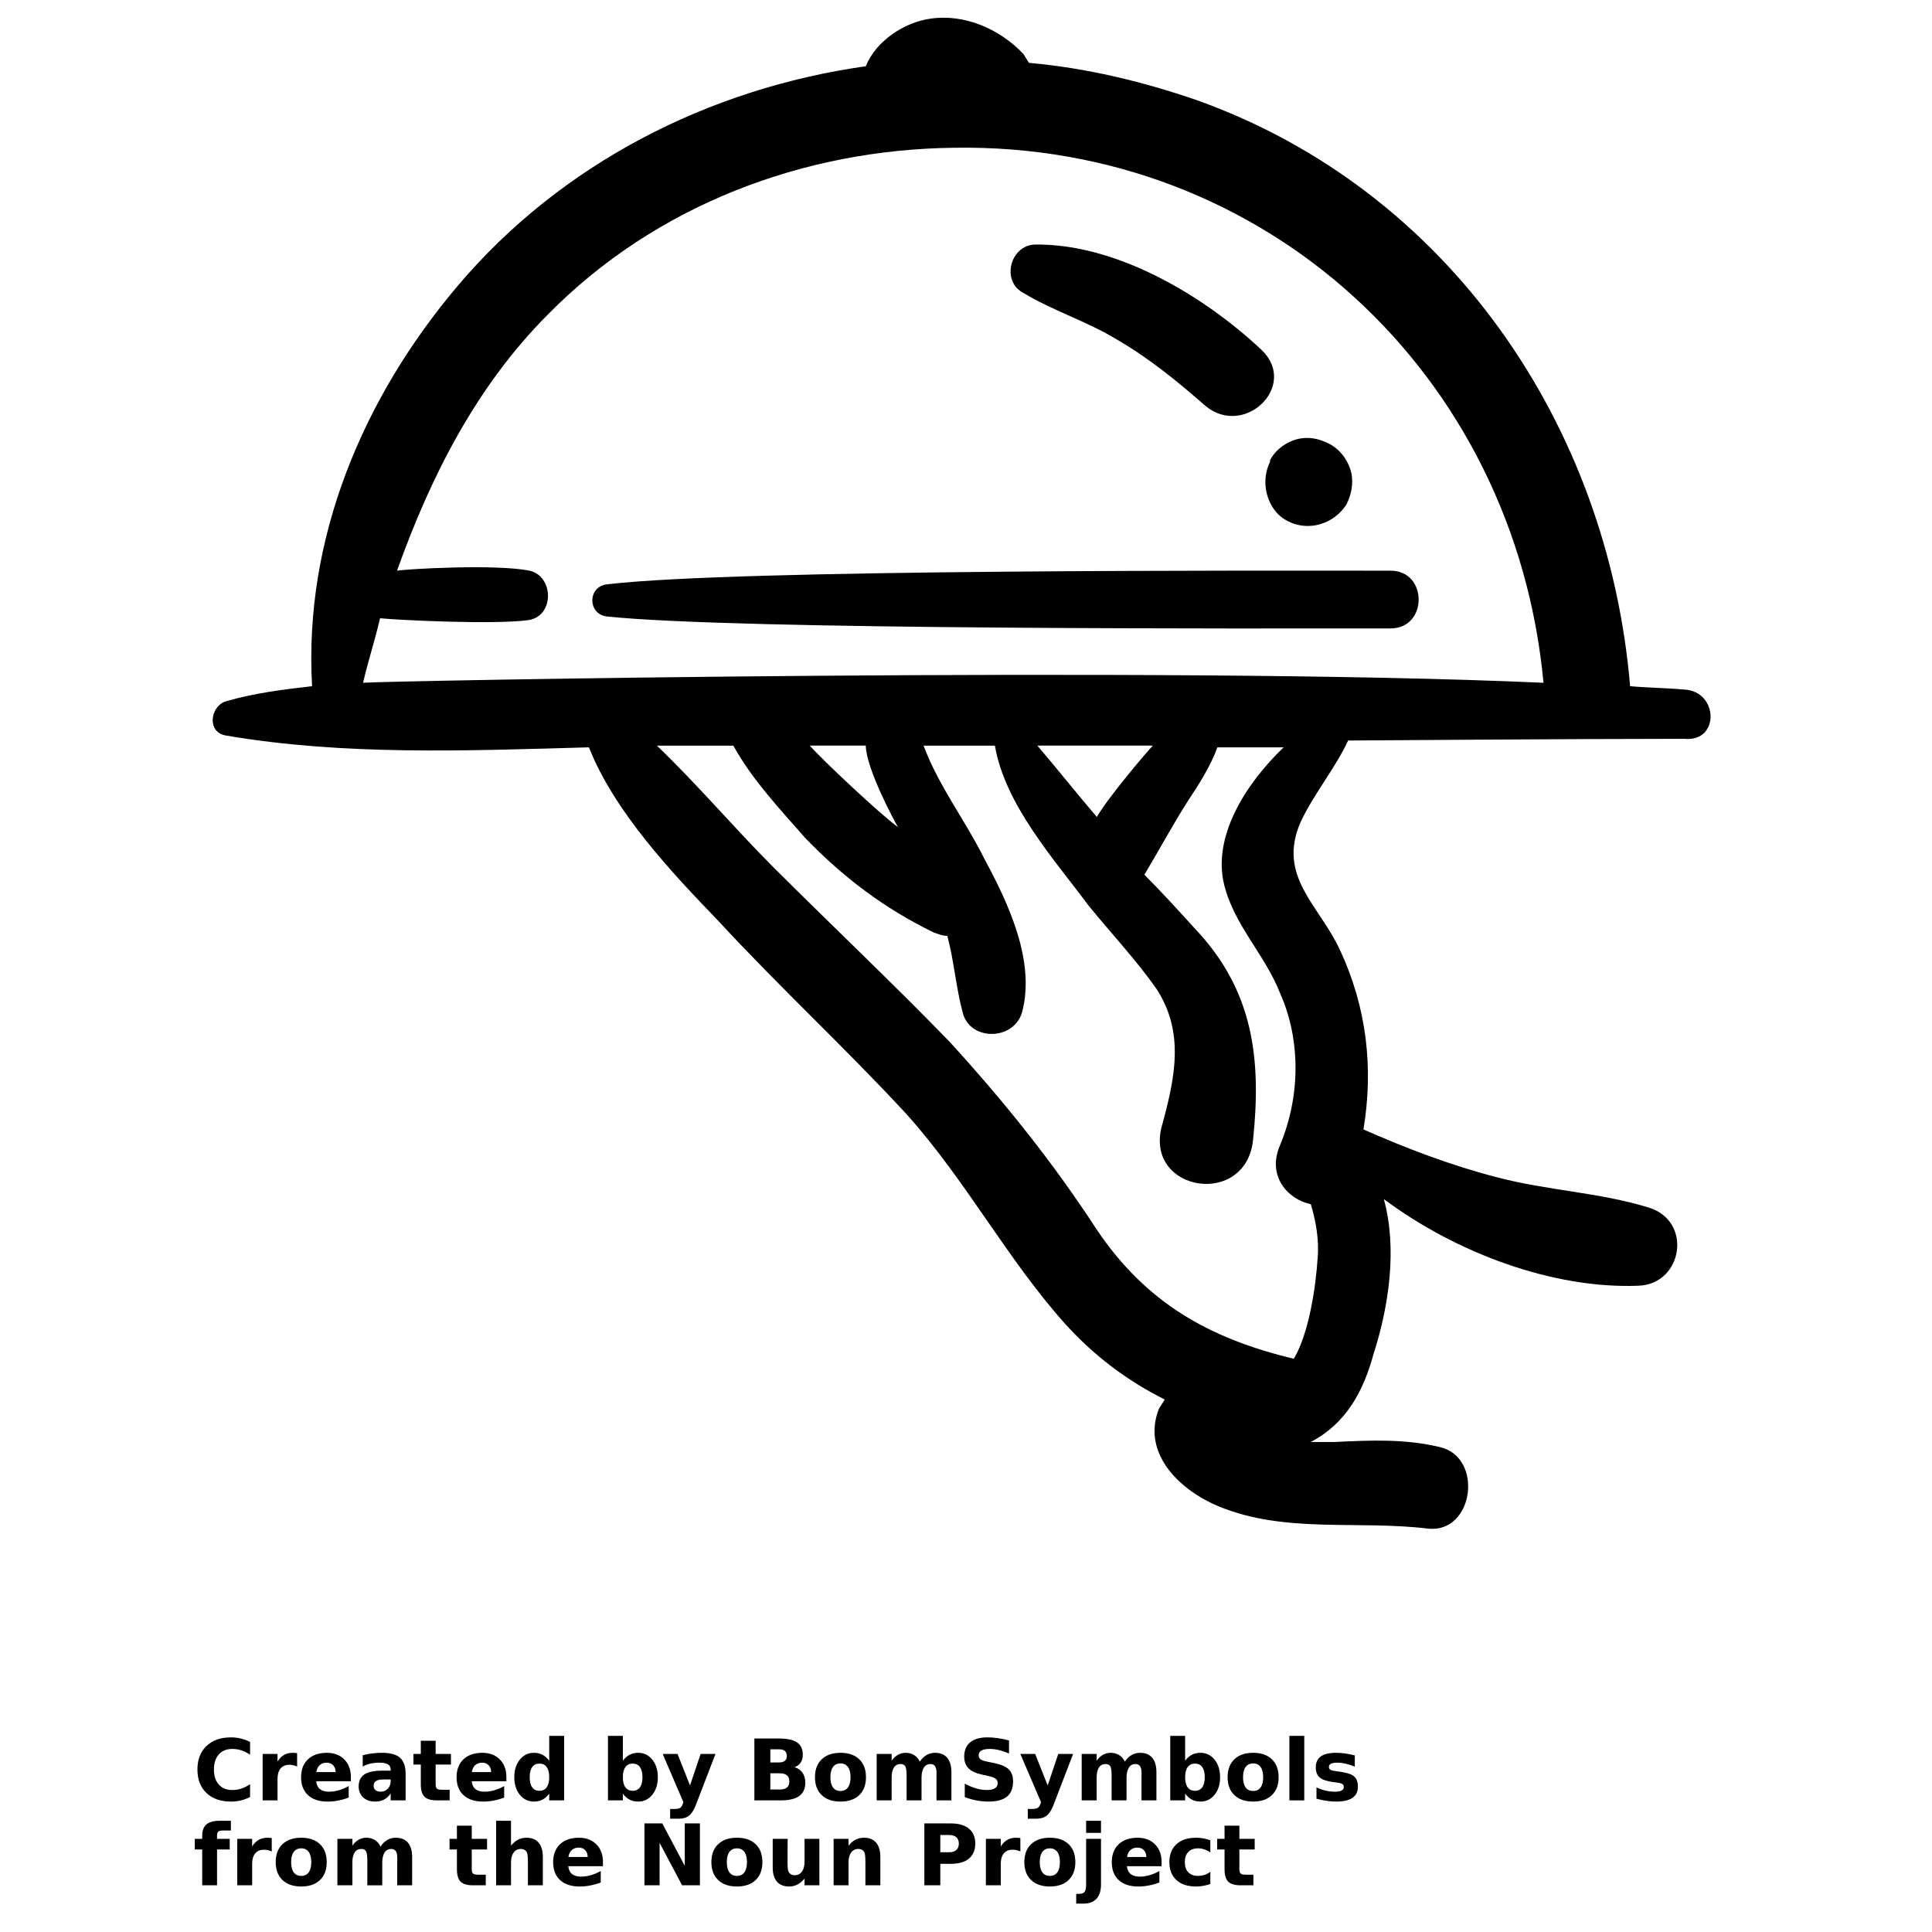 <svg xmlns="http://www.w3.org/2000/svg" xmlns:xlink="http://www.w3.org/1999/xlink" width="700pt" height="700pt" version="1.1" viewBox="0 0 700 700"><defs><symbol id="v" overflow="visible"><path d="m20.609-1.234c-1.062 0.555-2.172 0.969-3.328 1.25-1.148 0.281-2.344 0.422-3.594 0.422-3.742 0-6.703-1.039-8.891-3.125-2.18-2.094-3.266-4.926-3.266-8.5 0-3.582 1.086-6.414 3.266-8.5 2.188-2.094 5.148-3.141 8.891-3.141 1.25 0 2.445 0.141 3.594 0.422 1.156 0.273 2.266 0.684 3.328 1.234v4.641c-1.074-0.727-2.133-1.258-3.172-1.594-1.043-0.344-2.137-0.516-3.281-0.516-2.062 0-3.688 0.664-4.875 1.984-1.18 1.324-1.766 3.148-1.766 5.469 0 2.312 0.586 4.133 1.766 5.453 1.188 1.324 2.812 1.984 4.875 1.984 1.145 0 2.238-0.172 3.281-0.516 1.039-0.344 2.098-0.879 3.172-1.609z"/></symbol><symbol id="d" overflow="visible"><path d="m15.078-12.25c-0.469-0.219-0.938-0.379-1.406-0.484-0.461-0.102-0.93-0.156-1.406-0.156-1.375 0-2.438 0.445-3.188 1.328-0.742 0.887-1.109 2.156-1.109 3.812v7.75h-5.391v-16.828h5.391v2.766c0.688-1.102 1.477-1.906 2.375-2.406 0.895-0.508 1.969-0.766 3.219-0.766 0.176 0 0.367 0.012 0.578 0.031 0.219 0.012 0.523 0.043 0.922 0.094z"/></symbol><symbol id="b" overflow="visible"><path d="m19.375-8.453v1.531h-12.562c0.125 1.262 0.578 2.211 1.359 2.844 0.781 0.625 1.875 0.938 3.281 0.938 1.125 0 2.281-0.164 3.469-0.5 1.188-0.332 2.406-0.844 3.656-1.531v4.156c-1.273 0.48-2.543 0.84-3.812 1.078-1.273 0.25-2.543 0.375-3.812 0.375-3.043 0-5.406-0.77-7.094-2.312-1.688-1.551-2.531-3.723-2.531-6.516 0-2.75 0.828-4.91 2.484-6.484 1.656-1.57 3.938-2.359 6.844-2.359 2.633 0 4.742 0.797 6.328 2.391 1.594 1.594 2.391 3.727 2.391 6.391zm-5.531-1.797c0-1.02-0.297-1.844-0.891-2.469s-1.371-0.938-2.328-0.938c-1.043 0-1.891 0.297-2.547 0.891-0.648 0.586-1.055 1.422-1.219 2.516z"/></symbol><symbol id="j" overflow="visible"><path d="m10.125-7.578c-1.125 0-1.969 0.195-2.531 0.578-0.562 0.387-0.844 0.949-0.844 1.688 0 0.68 0.223 1.211 0.672 1.594 0.457 0.387 1.094 0.578 1.906 0.578 1.008 0 1.859-0.359 2.547-1.078 0.695-0.727 1.047-1.641 1.047-2.734v-0.625zm8.219-2.016v9.594h-5.422v-2.5c-0.719 1.023-1.531 1.766-2.438 2.234-0.898 0.469-1.992 0.703-3.281 0.703-1.75 0-3.168-0.504-4.25-1.516-1.086-1.02-1.625-2.344-1.625-3.969 0-1.969 0.676-3.41 2.031-4.328 1.352-0.926 3.484-1.391 6.391-1.391h3.172v-0.422c0-0.852-0.34-1.477-1.016-1.875-0.668-0.395-1.715-0.594-3.141-0.594-1.148 0-2.215 0.117-3.203 0.344-0.992 0.23-1.914 0.578-2.766 1.047v-4.109c1.145-0.281 2.297-0.492 3.453-0.641 1.164-0.145 2.332-0.219 3.5-0.219 3.031 0 5.219 0.602 6.562 1.797 1.352 1.199 2.031 3.148 2.031 5.844z"/></symbol><symbol id="c" overflow="visible"><path d="m8.453-21.609v4.781h5.547v3.844h-5.547v7.141c0 0.781 0.156 1.312 0.469 1.594 0.312 0.273 0.926 0.406 1.844 0.406h2.766v3.844h-4.609c-2.125 0-3.633-0.441-4.516-1.328-0.887-0.883-1.328-2.391-1.328-4.516v-7.141h-2.672v-3.844h2.672v-4.781z"/></symbol><symbol id="i" overflow="visible"><path d="m14.031-14.359v-9.016h5.406v23.375h-5.406v-2.438c-0.742 0.992-1.559 1.719-2.453 2.188-0.887 0.457-1.918 0.688-3.094 0.688-2.074 0-3.777-0.82-5.109-2.469-1.336-1.645-2-3.766-2-6.359s0.664-4.711 2-6.359c1.332-1.656 3.035-2.484 5.109-2.484 1.164 0 2.195 0.234 3.094 0.703 0.895 0.469 1.711 1.195 2.453 2.172zm-3.547 10.891c1.156 0 2.035-0.422 2.641-1.266 0.602-0.844 0.906-2.062 0.906-3.656 0-1.602-0.305-2.828-0.906-3.672-0.605-0.844-1.484-1.266-2.641-1.266-1.148 0-2.023 0.422-2.625 1.266-0.605 0.844-0.906 2.07-0.906 3.672 0 1.594 0.301 2.812 0.906 3.656 0.602 0.844 1.477 1.266 2.625 1.266z"/></symbol><symbol id="g" overflow="visible"><path d="m11.531-3.469c1.156 0 2.035-0.422 2.641-1.266 0.602-0.844 0.906-2.062 0.906-3.656 0-1.602-0.305-2.828-0.906-3.672-0.605-0.844-1.484-1.266-2.641-1.266-1.148 0-2.027 0.43-2.641 1.281-0.617 0.844-0.922 2.062-0.922 3.656 0 1.586 0.305 2.805 0.922 3.656 0.613 0.844 1.492 1.266 2.641 1.266zm-3.562-10.891c0.738-0.977 1.555-1.703 2.453-2.172 0.906-0.469 1.941-0.703 3.109-0.703 2.07 0 3.773 0.828 5.109 2.484 1.332 1.648 2 3.766 2 6.359s-0.668 4.715-2 6.359c-1.336 1.648-3.039 2.469-5.109 2.469-1.168 0-2.203-0.234-3.109-0.703-0.898-0.469-1.715-1.191-2.453-2.172v2.438h-5.391v-23.375h5.391z"/></symbol><symbol id="f" overflow="visible"><path d="m0.375-16.828h5.375l4.531 11.422 3.844-11.422h5.375l-7.078 18.422c-0.711 1.875-1.539 3.18-2.484 3.922-0.949 0.75-2.199 1.125-3.75 1.125h-3.109v-3.531h1.688c0.906 0 1.566-0.148 1.984-0.438 0.414-0.293 0.738-0.812 0.969-1.562l0.156-0.469z"/></symbol><symbol id="h" overflow="visible"><path d="m11.812-13.75c0.906 0 1.594-0.195 2.062-0.594 0.477-0.406 0.719-1 0.719-1.781 0-0.77-0.242-1.359-0.719-1.766-0.469-0.406-1.156-0.609-2.062-0.609h-3.203v4.75zm0.188 9.812c1.164 0 2.039-0.242 2.625-0.734 0.582-0.488 0.875-1.227 0.875-2.219 0-0.977-0.293-1.707-0.875-2.188-0.574-0.488-1.449-0.734-2.625-0.734h-3.391v5.875zm5.375-8.062c1.25 0.355 2.211 1.023 2.891 2 0.676 0.969 1.016 2.164 1.016 3.578 0 2.156-0.73 3.766-2.188 4.828-1.461 1.062-3.684 1.594-6.672 1.594h-9.594v-22.422h8.672c3.113 0 5.367 0.469 6.766 1.406 1.406 0.938 2.109 2.445 2.109 4.516 0 1.094-0.258 2.027-0.766 2.797-0.512 0.762-1.258 1.328-2.234 1.703z"/></symbol><symbol id="a" overflow="visible"><path d="m10.594-13.391c-1.199 0-2.109 0.434-2.734 1.297-0.625 0.855-0.938 2.09-0.938 3.703 0 1.605 0.312 2.84 0.938 3.703 0.625 0.855 1.535 1.281 2.734 1.281 1.164 0 2.062-0.426 2.688-1.281 0.625-0.863 0.938-2.098 0.938-3.703 0-1.613-0.312-2.848-0.938-3.703-0.625-0.863-1.523-1.297-2.688-1.297zm0-3.844c2.894 0 5.156 0.781 6.781 2.344s2.438 3.731 2.438 6.5c0 2.762-0.812 4.922-2.438 6.484s-3.887 2.344-6.781 2.344c-2.906 0-5.18-0.781-6.812-2.344-1.637-1.562-2.453-3.723-2.453-6.484 0-2.769 0.816-4.938 2.453-6.5 1.633-1.562 3.906-2.344 6.812-2.344z"/></symbol><symbol id="e" overflow="visible"><path d="m18.172-14.031c0.688-1.039 1.492-1.832 2.422-2.375 0.938-0.551 1.969-0.828 3.094-0.828 1.938 0 3.41 0.602 4.422 1.797 1.008 1.188 1.516 2.918 1.516 5.188v10.25h-5.406v-8.766c0.008-0.133 0.016-0.27 0.016-0.406 0.008-0.145 0.016-0.348 0.016-0.609 0-1.188-0.18-2.047-0.531-2.578-0.355-0.539-0.922-0.812-1.703-0.812-1.023 0-1.809 0.422-2.359 1.266-0.555 0.836-0.84 2.047-0.859 3.641v8.266h-5.406v-8.766c0-1.863-0.164-3.062-0.484-3.594-0.324-0.539-0.898-0.812-1.719-0.812-1.031 0-1.828 0.422-2.391 1.266-0.555 0.844-0.828 2.055-0.828 3.625v8.281h-5.422v-16.828h5.422v2.469c0.656-0.945 1.41-1.66 2.266-2.141 0.852-0.488 1.797-0.734 2.828-0.734 1.164 0 2.191 0.281 3.078 0.844 0.895 0.562 1.57 1.352 2.031 2.359z"/></symbol><symbol id="u" overflow="visible"><path d="m18.438-21.719v4.75c-1.242-0.551-2.449-0.969-3.625-1.25-1.168-0.281-2.273-0.422-3.312-0.422-1.375 0-2.398 0.195-3.062 0.578-0.656 0.375-0.984 0.965-0.984 1.766 0 0.605 0.219 1.074 0.656 1.406 0.445 0.336 1.258 0.621 2.438 0.859l2.469 0.5c2.488 0.5 4.258 1.262 5.312 2.281 1.051 1.023 1.578 2.477 1.578 4.359 0 2.469-0.734 4.309-2.203 5.516-1.469 1.211-3.711 1.812-6.719 1.812-1.43 0-2.859-0.137-4.297-0.406-1.43-0.27-2.856-0.672-4.281-1.203v-4.875c1.426 0.762 2.805 1.336 4.141 1.719 1.344 0.387 2.633 0.578 3.875 0.578 1.258 0 2.223-0.207 2.891-0.625 0.676-0.426 1.016-1.031 1.016-1.812 0-0.695-0.23-1.234-0.688-1.609-0.449-0.383-1.355-0.727-2.719-1.031l-2.234-0.5c-2.25-0.477-3.898-1.242-4.938-2.297-1.031-1.051-1.547-2.469-1.547-4.25 0-2.238 0.719-3.957 2.156-5.156 1.445-1.195 3.523-1.797 6.234-1.797 1.227 0 2.492 0.094 3.797 0.281 1.301 0.18 2.648 0.453 4.047 0.828z"/></symbol><symbol id="t" overflow="visible"><path d="m2.578-23.375h5.391v23.375h-5.391z"/></symbol><symbol id="s" overflow="visible"><path d="m15.734-16.297v4.078c-1.156-0.477-2.273-0.836-3.344-1.078-1.074-0.238-2.086-0.359-3.031-0.359-1.023 0-1.781 0.133-2.281 0.391-0.492 0.25-0.734 0.641-0.734 1.172 0 0.43 0.188 0.762 0.562 1 0.375 0.23 1.047 0.398 2.016 0.5l0.953 0.141c2.75 0.344 4.598 0.918 5.547 1.719 0.957 0.805 1.438 2.062 1.438 3.781 0 1.793-0.664 3.141-1.984 4.047-1.324 0.898-3.297 1.344-5.922 1.344-1.117 0-2.266-0.09-3.453-0.266-1.188-0.176-2.406-0.438-3.656-0.781v-4.094c1.07 0.523 2.172 0.914 3.297 1.172 1.125 0.262 2.269 0.391 3.438 0.391 1.051 0 1.844-0.145 2.375-0.438 0.531-0.289 0.797-0.723 0.797-1.297 0-0.477-0.184-0.832-0.547-1.062-0.367-0.238-1.094-0.422-2.188-0.547l-0.953-0.125c-2.387-0.301-4.062-0.859-5.031-1.672-0.961-0.812-1.438-2.039-1.438-3.688 0-1.781 0.609-3.102 1.828-3.969 1.219-0.863 3.094-1.297 5.625-1.297 0.988 0 2.031 0.078 3.125 0.234 1.094 0.148 2.281 0.383 3.562 0.703z"/></symbol><symbol id="r" overflow="visible"><path d="m13.656-23.375v3.531h-2.969c-0.762 0-1.293 0.141-1.594 0.422-0.305 0.273-0.453 0.746-0.453 1.422v1.172h4.594v3.844h-4.594v12.984h-5.375v-12.984h-2.688v-3.844h2.688v-1.172c0-1.832 0.508-3.188 1.531-4.062 1.02-0.875 2.602-1.312 4.75-1.312z"/></symbol><symbol id="q" overflow="visible"><path d="m19.5-10.25v10.25h-5.406v-7.812c0-1.469-0.039-2.477-0.109-3.031-0.062-0.551-0.172-0.957-0.328-1.219-0.211-0.352-0.496-0.625-0.859-0.812-0.355-0.195-0.766-0.297-1.234-0.297-1.117 0-1.996 0.434-2.641 1.297-0.637 0.867-0.953 2.062-0.953 3.594v8.281h-5.391v-23.375h5.391v9.016c0.801-0.977 1.656-1.703 2.562-2.172 0.914-0.469 1.926-0.703 3.031-0.703 1.945 0 3.422 0.602 4.422 1.797 1.008 1.188 1.516 2.918 1.516 5.188z"/></symbol><symbol id="p" overflow="visible"><path d="m2.828-22.422h6.453l8.156 15.375v-15.375h5.484v22.422h-6.453l-8.156-15.391v15.391h-5.484z"/></symbol><symbol id="o" overflow="visible"><path d="m2.406-6.547v-10.281h5.406v1.688c0 0.906-0.008 2.055-0.016 3.438-0.012 1.375-0.016 2.293-0.016 2.75 0 1.355 0.031 2.328 0.094 2.922 0.07 0.594 0.195 1.027 0.375 1.297 0.219 0.355 0.504 0.625 0.859 0.812 0.352 0.188 0.758 0.281 1.219 0.281 1.125 0 2.004-0.426 2.641-1.281 0.645-0.863 0.969-2.062 0.969-3.594v-8.312h5.375v16.828h-5.375v-2.438c-0.812 0.98-1.672 1.703-2.578 2.172s-1.902 0.703-2.984 0.703c-1.949 0-3.434-0.594-4.453-1.781-1.012-1.195-1.516-2.93-1.516-5.203z"/></symbol><symbol id="n" overflow="visible"><path d="m19.5-10.25v10.25h-5.406v-7.844c0-1.445-0.039-2.445-0.109-3-0.062-0.551-0.172-0.957-0.328-1.219-0.211-0.352-0.496-0.625-0.859-0.812-0.355-0.195-0.766-0.297-1.234-0.297-1.117 0-1.996 0.434-2.641 1.297-0.637 0.867-0.953 2.062-0.953 3.594v8.281h-5.391v-16.828h5.391v2.469c0.801-0.977 1.656-1.703 2.562-2.172 0.914-0.469 1.926-0.703 3.031-0.703 1.945 0 3.422 0.602 4.422 1.797 1.008 1.188 1.516 2.918 1.516 5.188z"/></symbol><symbol id="m" overflow="visible"><path d="m2.828-22.422h9.594c2.852 0 5.039 0.637 6.562 1.906 1.531 1.262 2.297 3.062 2.297 5.406 0 2.356-0.766 4.168-2.297 5.438-1.523 1.262-3.711 1.891-6.562 1.891h-3.812v7.781h-5.781zm5.781 4.188v6.266h3.203c1.113 0 1.977-0.27 2.594-0.812 0.613-0.551 0.922-1.328 0.922-2.328s-0.309-1.77-0.922-2.312c-0.617-0.539-1.48-0.812-2.594-0.812z"/></symbol><symbol id="l" overflow="visible"><path d="m2.578-16.828h5.391v16.531c0 2.25-0.543 3.969-1.625 5.156-1.086 1.188-2.652 1.781-4.703 1.781h-2.656v-3.531h0.922c1.02 0 1.719-0.23 2.094-0.688 0.383-0.461 0.578-1.367 0.578-2.719zm0-6.547h5.391v4.391h-5.391z"/></symbol><symbol id="k" overflow="visible"><path d="m16.172-16.297v4.391c-0.73-0.5-1.465-0.867-2.203-1.109-0.73-0.25-1.492-0.375-2.281-0.375-1.5 0-2.672 0.445-3.516 1.328-0.836 0.875-1.25 2.102-1.25 3.672 0 1.574 0.414 2.797 1.25 3.672 0.844 0.875 2.016 1.312 3.516 1.312 0.844 0 1.641-0.125 2.391-0.375 0.758-0.25 1.457-0.617 2.094-1.109v4.391c-0.836 0.312-1.688 0.547-2.562 0.703-0.867 0.156-1.73 0.234-2.594 0.234-3.043 0-5.418-0.773-7.125-2.328-1.711-1.562-2.562-3.727-2.562-6.5 0-2.781 0.852-4.945 2.562-6.5 1.707-1.562 4.082-2.344 7.125-2.344 0.875 0 1.738 0.078 2.594 0.234 0.863 0.156 1.719 0.391 2.562 0.703z"/></symbol></defs><g><path d="m610.31 249.85c-6.769-0.617-12.922-0.617-19.691-1.23-8-94.77-65.848-179.7-156.93-212.31-19.691-6.769-40-11.691-60.922-13.539-0.617-1.23-1.23-1.848-1.848-3.078-8.617-9.23-21.539-14.77-33.848-12.922-9.23 1.23-19.691 8-23.383 17.23-56.617 8-110.15 35.078-147.69 79.383-34.461 40.617-56 91.695-52.922 145.23-10.461 1.23-20.922 2.461-31.383 5.539-5.539 1.848-6.769 11.078 0 12.309 43.078 7.383 87.383 5.539 131.69 4.309 9.23 23.383 30.152 45.539 46.77 62.77 22.152 24 46.152 46.152 68.309 70.152 21.539 24 36.309 52.309 57.23 75.691 10.461 11.691 22.77 20.922 36.309 27.691-0.617 1.23-1.848 2.461-2.461 4.309-5.539 16 8.617 28.922 22.152 34.461 24 9.848 50.461 4.922 75.691 8 16.617 1.848 20.309-25.848 4.309-29.539-12.922-3.078-25.23-2.461-38.152-1.848h-9.23 0.617c12.922-6.769 19.078-18.461 22.77-32 5.539-17.23 8.617-38.152 3.691-56 26.461 19.691 61.539 32.617 92.309 31.383 16-0.617 19.691-23.383 3.691-28.309-17.848-5.539-36.922-6.152-55.383-11.078-16.617-4.309-32.617-10.461-48-17.23 3.691-22.152 1.23-44.309-8.617-65.23-7.383-16-22.77-26.461-14.152-46.152 4.922-10.461 12.309-19.078 17.23-29.539 2.461 0 83.691-0.617 121.85-0.617 12.914 1.234 12.301-17.227-0.008-17.84zm-146.46 164.92c-4.922 11.078 2.461 19.691 11.078 21.539 1.848 6.152 3.078 12.922 2.461 19.691-0.617 9.848-3.078 27.078-8.617 36.309-30.77-7.383-53.539-20.309-71.383-46.77-16-24.617-33.848-46.77-53.539-68.309-21.539-22.152-43.078-42.461-64-63.383-13.539-13.539-27.078-29.539-41.848-43.691h3.078 24.617c6.769 12.309 17.23 23.383 25.848 33.23 13.539 14.152 28.922 25.848 46.77 34.461 1.848 0.617 3.078 1.23 4.922 1.23 2.461 9.23 3.078 18.461 5.539 27.691 2.461 10.461 18.461 10.461 21.539 0 4.922-18.461-4.922-39.383-13.539-55.383-7.383-14.77-16.617-26.461-22.152-41.23h25.848c3.691 21.539 21.539 41.23 33.848 57.848 8 9.848 17.23 19.691 24.617 30.152 10.461 16 6.769 32.617 1.848 50.461-5.539 23.383 30.77 28.922 33.23 4.309 3.078-29.539 0-54.152-20.922-76.309-6.152-6.769-12.309-13.539-18.461-19.691 5.539-9.23 10.461-18.461 16-27.078 3.691-5.539 8-12.309 10.461-19.078h24c-14.152 13.539-25.848 32.617-21.539 49.848 3.691 14.77 14.77 25.23 20.309 39.383 7.371 16.617 7.371 36.922-0.012 54.77zm-170.46-144.62h20.309c0 8 10.461 27.691 11.691 29.539-6.152-4.309-27.691-24.613-32-29.539zm82.465 0h41.848c-1.848 1.848-16 18.461-20.309 25.848-7.387-8.617-14.156-17.23-21.539-25.848zm-244.31-22.77c1.848-8 4.309-15.383 6.152-23.383 5.539 0.617 41.848 2.461 54.152 0.617 9.23-1.848 8.617-16 0-17.848-12.309-2.461-44.309-0.617-48 0 12.309-34.461 28.922-67.078 54.77-92.922 38.77-39.383 92.309-59.691 147.08-60.309 112.62-1.848 203.08 81.848 213.54 193.85-136.61-6.156-422.15-0.617-427.69-0.004z"/><path d="m370.31 105.85c11.078 6.769 23.383 10.461 34.461 17.23 11.691 6.769 22.152 15.383 32 24 14.152 11.691 33.848-7.383 20.309-20.309-20.922-19.691-52.922-38.77-82.461-38.152-8.617 0.613-11.695 12.922-4.309 17.23z"/><path d="m460.15 167.38c-3.078 6.152-1.848 14.152 3.078 19.078 7.383 6.769 19.078 4.922 24.617-3.691 1.848-3.691 2.461-7.383 1.848-11.078-1.234-5.539-4.926-9.844-9.848-11.691-4.309-1.848-9.23-1.848-13.539 0.617-2.461 1.23-4.922 3.691-6.152 6.152-0.004 0-0.004 0-0.004 0.613z"/><path d="m220.15 211.69c-7.383 0.617-7.383 11.078 0 11.691 46.77 4.926 236.31 4.309 283.7 4.309 13.539 0 13.539-20.922 0-20.922-47.387 0-236.93-0.617-283.7 4.922z"/><use x="70" y="652.309" xlink:href="#v"/><use x="92.582" y="652.309" xlink:href="#d"/><use x="107.754" y="652.309" xlink:href="#b"/><use x="128.625" y="652.309" xlink:href="#j"/><use x="149.387" y="652.309" xlink:href="#c"/><use x="164.094" y="652.309" xlink:href="#b"/><use x="184.965" y="652.309" xlink:href="#i"/><use x="217.703" y="652.309" xlink:href="#g"/><use x="239.727" y="652.309" xlink:href="#f"/><use x="270.496" y="652.309" xlink:href="#h"/><use x="293.949" y="652.309" xlink:href="#a"/><use x="315.086" y="652.309" xlink:href="#e"/><use x="347.148" y="652.309" xlink:href="#u"/><use x="369.309" y="652.309" xlink:href="#f"/><use x="389.367" y="652.309" xlink:href="#e"/><use x="421.426" y="652.309" xlink:href="#g"/><use x="443.453" y="652.309" xlink:href="#a"/><use x="464.59" y="652.309" xlink:href="#t"/><use x="475.137" y="652.309" xlink:href="#s"/><use x="70" y="683.078" xlink:href="#r"/><use x="83.387" y="683.078" xlink:href="#d"/><use x="98.563" y="683.078" xlink:href="#a"/><use x="119.699" y="683.078" xlink:href="#e"/><use x="162.473" y="683.078" xlink:href="#c"/><use x="177.18" y="683.078" xlink:href="#q"/><use x="199.086" y="683.078" xlink:href="#b"/><use x="230.668" y="683.078" xlink:href="#p"/><use x="256.418" y="683.078" xlink:href="#a"/><use x="277.559" y="683.078" xlink:href="#o"/><use x="299.461" y="683.078" xlink:href="#n"/><use x="332.078" y="683.078" xlink:href="#m"/><use x="354.629" y="683.078" xlink:href="#d"/><use x="369.805" y="683.078" xlink:href="#a"/><use x="390.945" y="683.078" xlink:href="#l"/><use x="401.492" y="683.078" xlink:href="#b"/><use x="422.359" y="683.078" xlink:href="#k"/><use x="440.598" y="683.078" xlink:href="#c"/></g></svg>